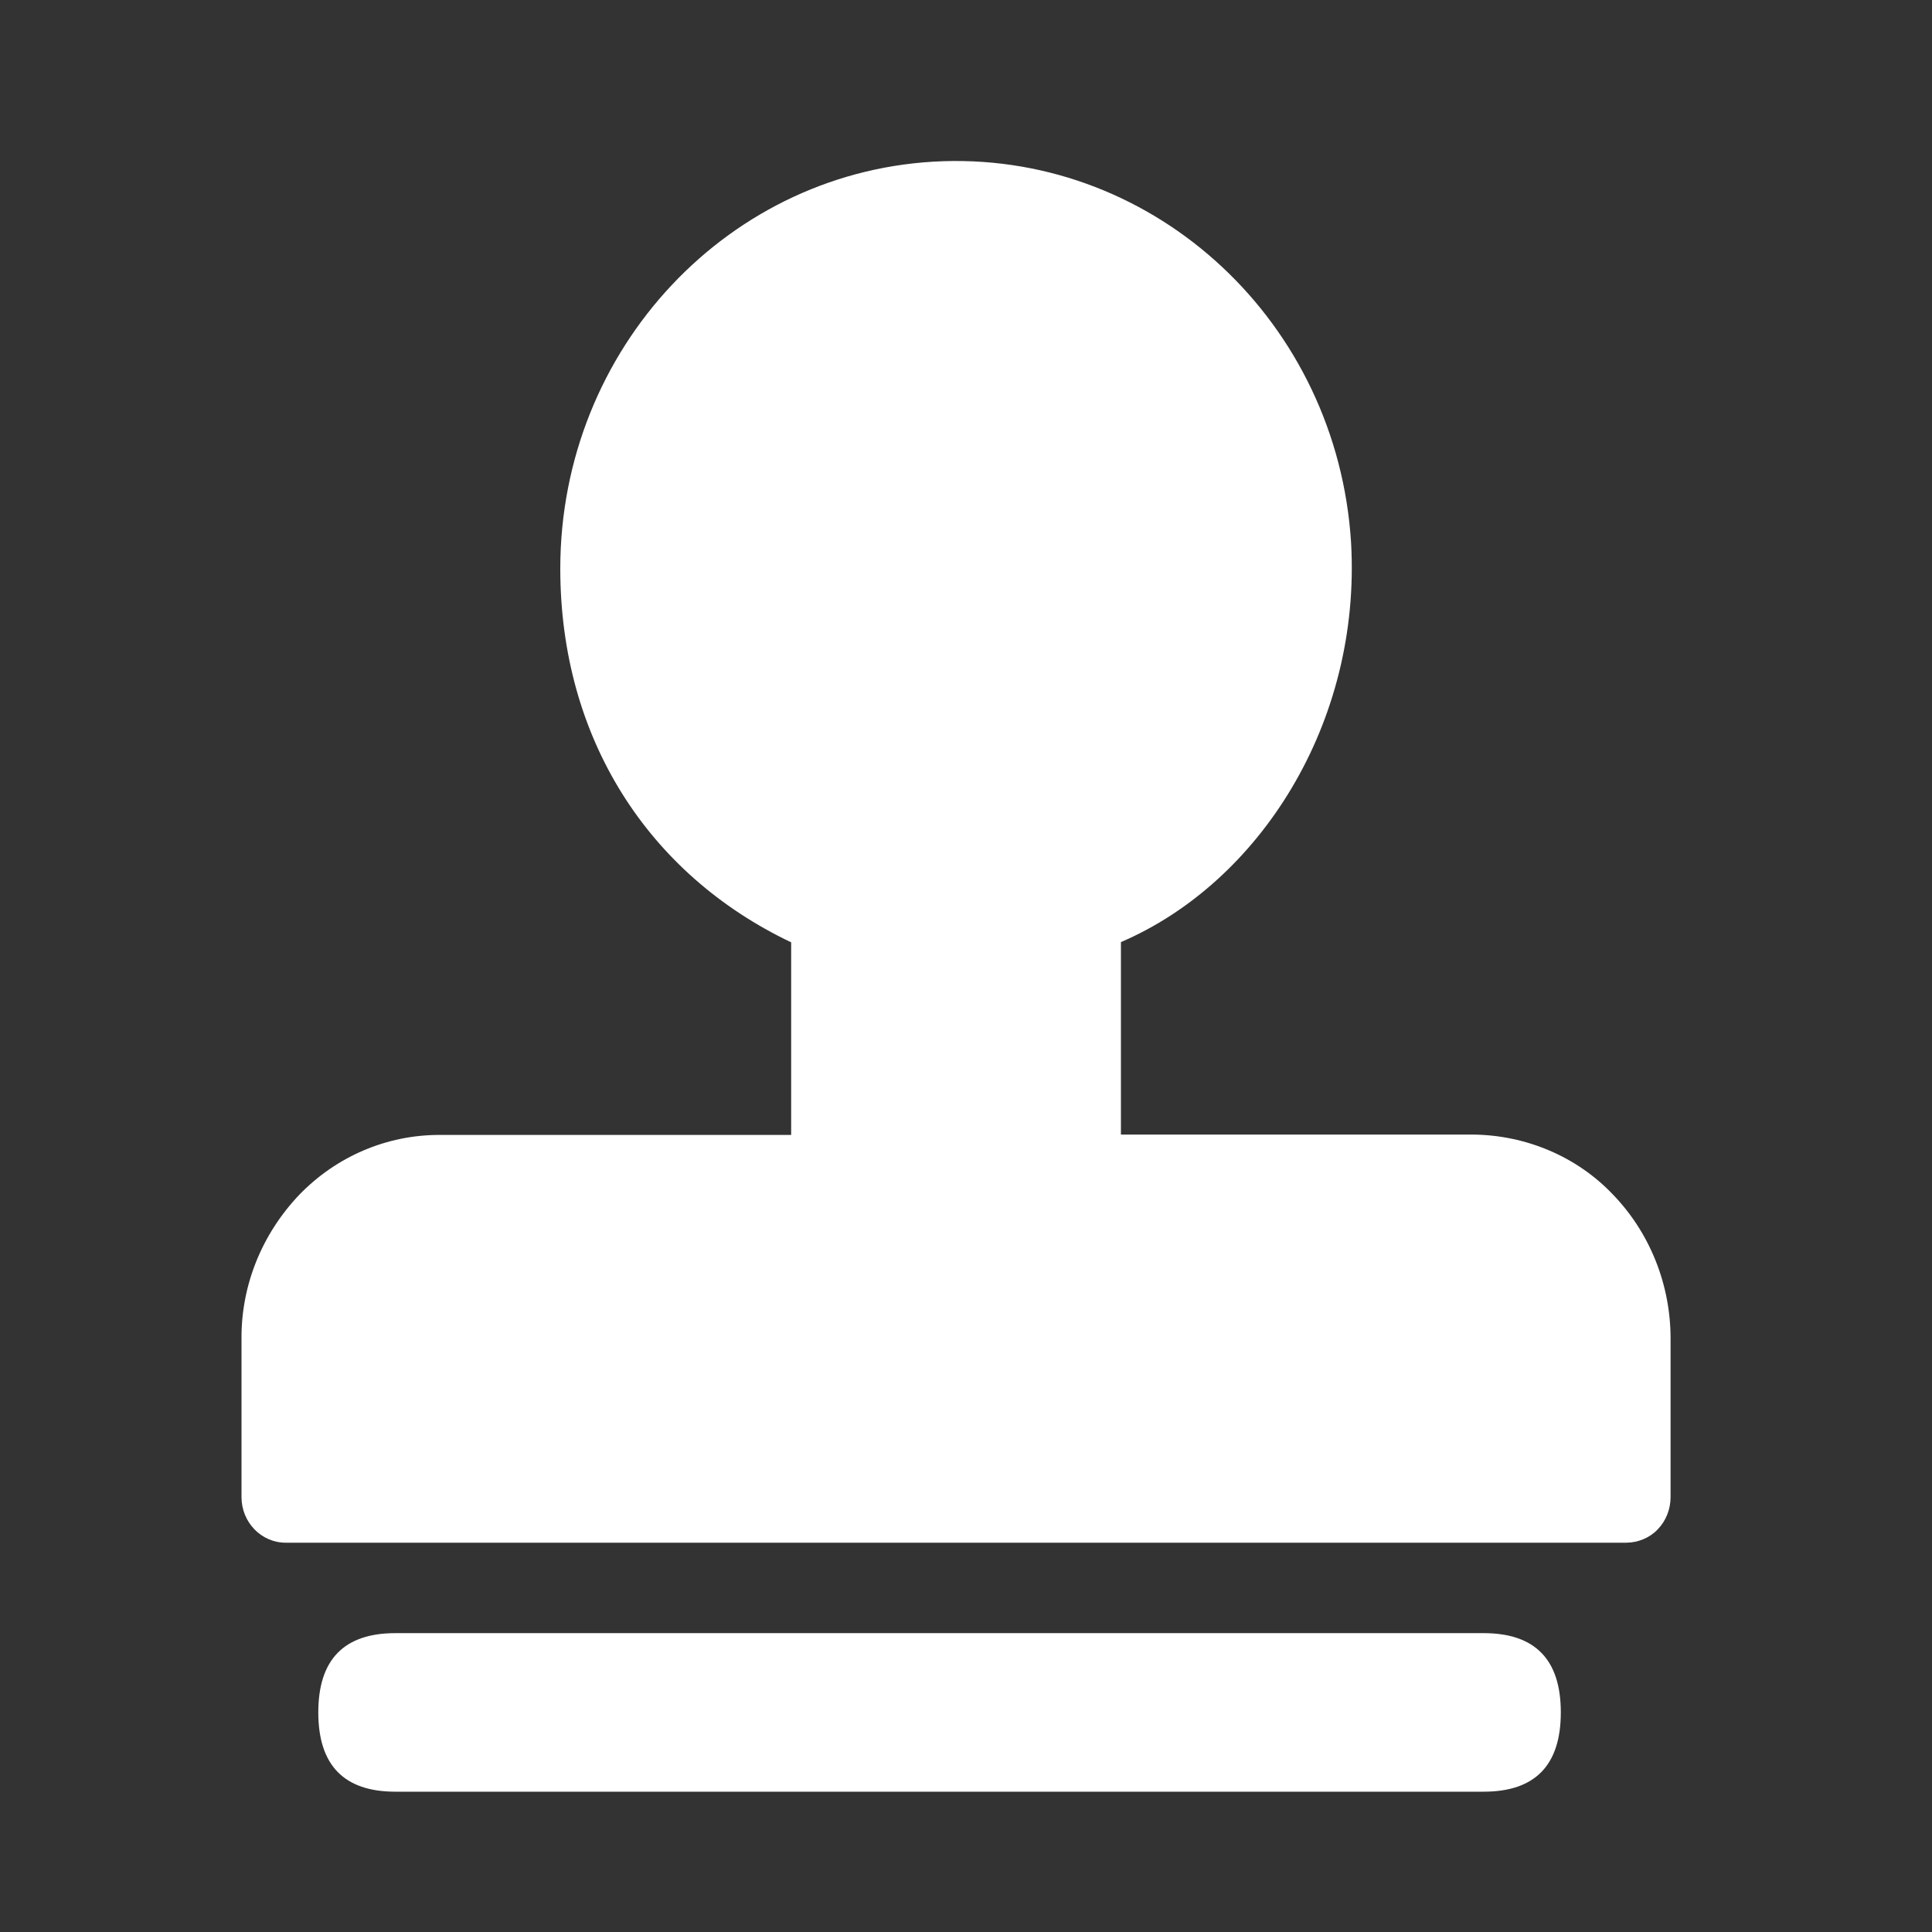 <svg width="16" height="16" viewBox="0 0 16 16" fill="none" xmlns="http://www.w3.org/2000/svg">
<rect x="0" y="0" width="16" height="16" fill="#333333" stroke="none"/>
<path fill-rule="evenodd" clip-rule="evenodd" d="M3.274 13.525H12.287C12.713 13.525 12.926 13.744 12.926 14.181C12.926 14.619 12.713 14.838 12.287 14.838H3.274C2.849 14.838 2.636 14.619 2.636 14.181C2.636 13.744 2.849 13.525 3.274 13.525Z" fill="white"/>
<path fill-rule="evenodd" clip-rule="evenodd" d="M12.197 9.396H9.283V7.802C10.43 7.31 11.275 5.989 11.189 4.493C11.075 2.675 9.581 1.278 7.813 1.335C6.045 1.393 4.641 2.886 4.64 4.708C4.64 6.115 5.369 7.241 6.552 7.804V9.399H3.638C3.203 9.399 2.787 9.576 2.479 9.894C2.167 10.222 1.997 10.647 2 11.087V12.398C2 12.607 2.164 12.776 2.366 12.776H13.469C13.568 12.775 13.663 12.735 13.729 12.665C13.797 12.595 13.835 12.498 13.835 12.398V11.085C13.835 10.638 13.663 10.208 13.357 9.892C13.061 9.58 12.64 9.4 12.197 9.396Z" fill="white"/>
</svg>
